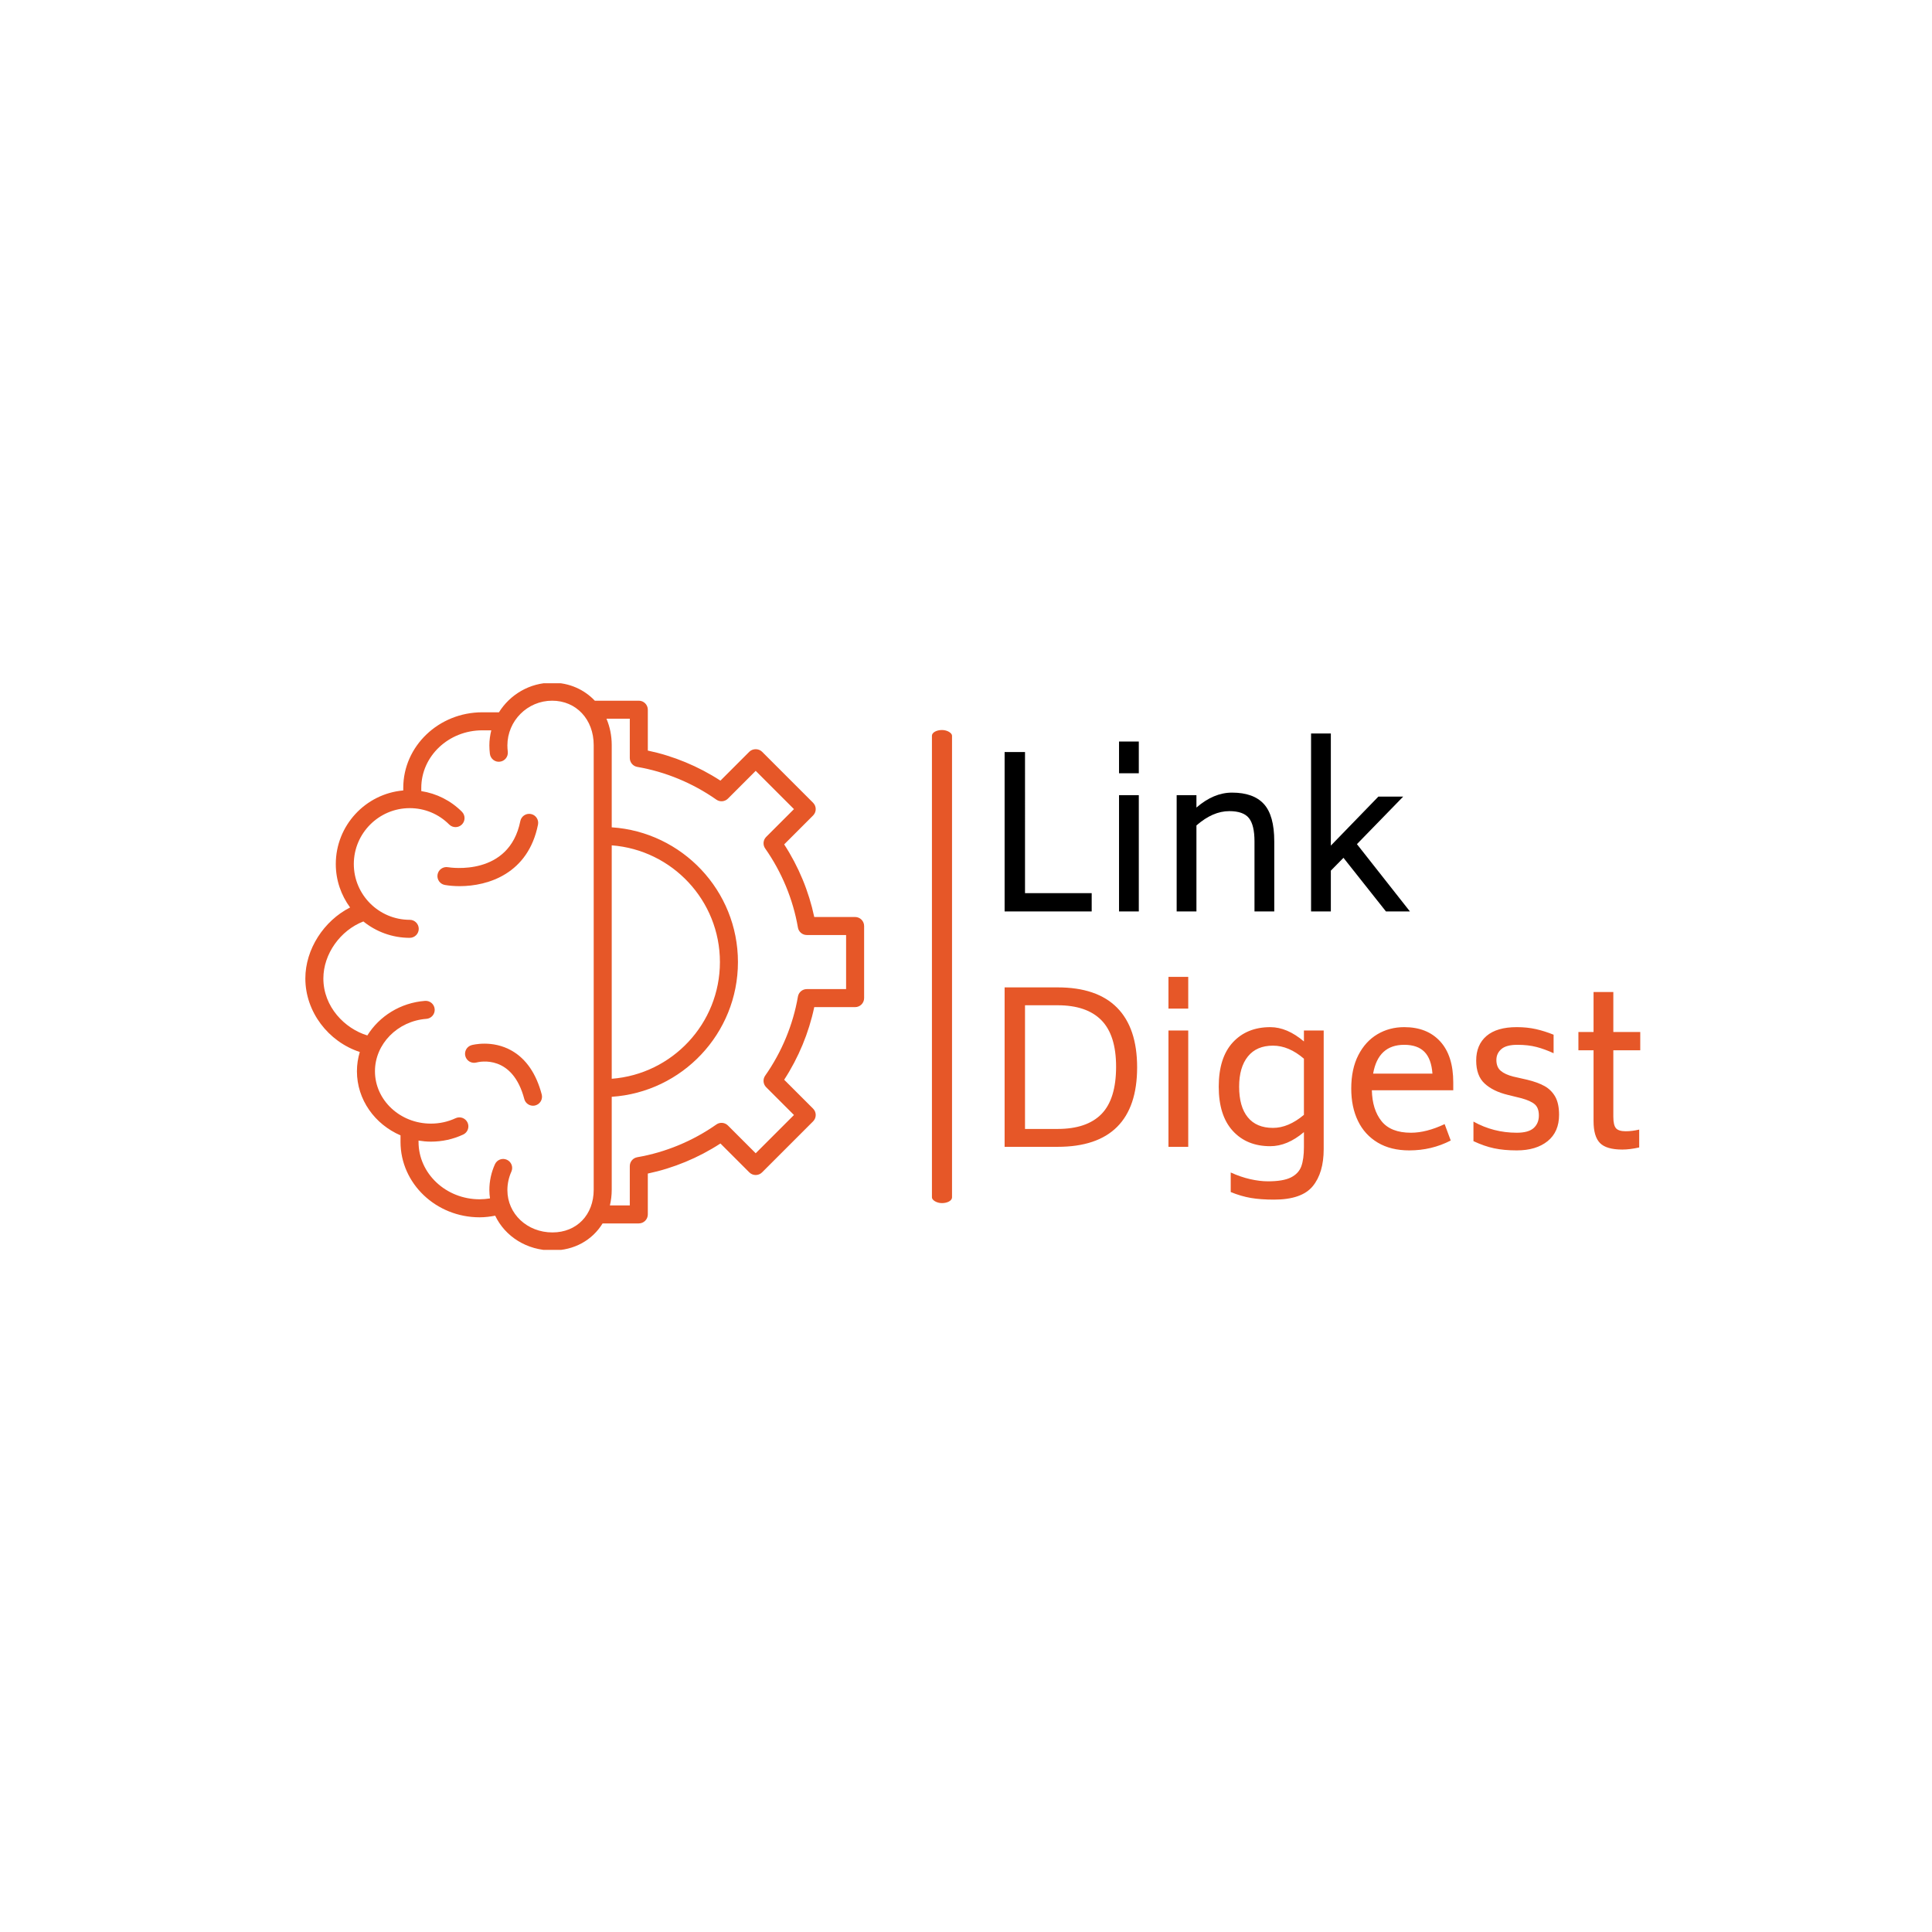 <svg xmlns="http://www.w3.org/2000/svg" version="1.1" xmlns:xlink="http://www.w3.org/1999/xlink" xmlns:svgjs="http://svgjs.dev/svgjs" width="1000" height="1000" viewBox="0 0 1000 1000"><rect width="1000" height="1000" fill="#ffffff"></rect><g transform="matrix(0.7,0,0,0.7,149.576,353.642)"><svg viewBox="0 0 396 166" data-background-color="#ffffff" preserveAspectRatio="xMidYMid meet" height="419" width="1000" xmlns="http://www.w3.org/2000/svg" xmlns:xlink="http://www.w3.org/1999/xlink"><g id="tight-bounds" transform="matrix(1,0,0,1,0.24,-0.165)"><svg viewBox="0 0 395.52 166.331" height="166.331" width="395.52"><g><svg viewBox="0 0 709.005 298.163" height="166.331" width="395.52"><g><rect width="10.549" height="248.436" x="337.045" y="24.863" fill="#e65728" opacity="1" stroke-width="0" stroke="transparent" fill-opacity="1" class="rect-r$-0" data-fill-palette-color="secondary" rx="1%" id="r$-0" data-palette-color="#e65728"></rect></g><g transform="matrix(1,0,0,1,375.208,25.481)"><svg viewBox="0 0 333.797 247.2" height="247.2" width="333.797"><g id="textblocktransform"><svg viewBox="0 0 333.797 247.2" height="247.2" width="333.797" id="textblock"><g><svg viewBox="0 0 333.797 247.2" height="247.2" width="333.797"><g transform="matrix(1,0,0,1,0,0)"><svg width="333.797" viewBox="5.35 -42.3 151.1 110.8" height="247.2" data-palette-color="#000000"><svg></svg><svg></svg><g class="wordmark-text-0" data-fill-palette-color="primary" id="text-0"><path d="M10.2-4.35h15.85v4.35h-20.7v-37.9h4.85zM32.55-32.85v-7.55h4.7v7.55zM32.55 0v-27.65h4.7v27.65zM59.4-28.25c3.4 0 5.923 0.9 7.57 2.7 1.653 1.8 2.48 4.767 2.48 8.9v0 16.65h-4.7v-16.65c0-2.6-0.443-4.45-1.33-5.55-0.88-1.1-2.437-1.65-4.67-1.65v0c-2.6 0-5.2 1.133-7.8 3.4v0 20.45h-4.7v-27.65h4.7v2.95c2.733-2.367 5.55-3.55 8.45-3.55zM96 0l-10.1-12.75-3 3.05v9.7h-4.7v-42.3h4.7v26.65l11.3-11.65h5.9l-11 11.3 12.6 16z" fill="#000000" fill-rule="nonzero" stroke="none" stroke-width="1" stroke-linecap="butt" stroke-linejoin="miter" stroke-miterlimit="10" stroke-dasharray="" stroke-dashoffset="0" font-family="none" font-weight="none" font-size="none" text-anchor="none" style="mix-blend-mode: normal" data-fill-palette-color="primary" opacity="1"></path><path transform="translate(0,55.95)" d="M17.95-37.9c6.233 0 10.943 1.607 14.13 4.82 3.18 3.22 4.77 7.947 4.77 14.18v0c0 6.267-1.583 10.983-4.75 14.15-3.167 3.167-7.883 4.75-14.15 4.75v0h-12.6v-37.9zM31.85-19.05c0-5-1.167-8.683-3.5-11.05-2.333-2.367-5.8-3.55-10.4-3.55v0h-7.75v29.4h7.75c4.633 0 8.11-1.183 10.43-3.55 2.313-2.367 3.47-6.117 3.47-11.25zM44.3-32.85v-7.55h4.7v7.55zM44.3 0v-27.65h4.7v27.65zM76.5-27.65h4.7v28.2c0 3.767-0.873 6.71-2.62 8.83-1.753 2.113-4.813 3.17-9.18 3.17v0c-2.133 0-3.973-0.133-5.52-0.4-1.553-0.267-3.147-0.733-4.78-1.4v0-4.65c1.533 0.7 3.067 1.227 4.6 1.58 1.533 0.347 2.95 0.52 4.25 0.52v0c2.4 0 4.217-0.307 5.45-0.92 1.233-0.62 2.06-1.503 2.48-2.65 0.413-1.153 0.62-2.68 0.62-4.58v0-3.55c-2.633 2.233-5.3 3.35-8 3.35v0c-3.733 0-6.707-1.217-8.92-3.65-2.22-2.433-3.33-5.933-3.33-10.5v0c0-4.6 1.117-8.11 3.35-10.53 2.233-2.413 5.2-3.62 8.9-3.62v0c2.667 0 5.333 1.133 8 3.4v0zM69.15-4.5c2.433 0 4.883-1.033 7.35-3.1v0-13.35c-2.4-2.067-4.85-3.1-7.35-3.1v0c-2.6 0-4.59 0.857-5.97 2.57-1.387 1.72-2.08 4.113-2.08 7.18v0c0 3.167 0.683 5.59 2.05 7.27 1.367 1.687 3.367 2.53 6 2.53zM92.65-13.45c0.067 3.067 0.833 5.517 2.3 7.35 1.467 1.833 3.8 2.75 7 2.75v0c2.433 0 5.1-0.683 8-2.05v0l1.45 3.9c-3.033 1.567-6.317 2.35-9.85 2.35v0c-2.933 0-5.433-0.617-7.5-1.85-2.067-1.233-3.633-2.95-4.7-5.15-1.067-2.2-1.6-4.767-1.6-7.7v0c0-3.1 0.56-5.743 1.68-7.93 1.113-2.18 2.62-3.837 4.52-4.97 1.9-1.133 4.033-1.7 6.4-1.7v0c3.633 0 6.483 1.133 8.55 3.4 2.067 2.267 3.1 5.517 3.1 9.75v0 1.85zM100.35-24.25c-4.133 0-6.6 2.283-7.4 6.85v0h14.1c-0.167-2.333-0.8-4.06-1.9-5.18-1.1-1.113-2.7-1.67-4.8-1.67zM127.1 0.85c-2.033 0-3.833-0.167-5.4-0.5-1.567-0.333-3.2-0.9-4.9-1.7v0-4.65c3.167 1.767 6.6 2.65 10.3 2.65v0c1.867 0 3.21-0.377 4.03-1.13 0.813-0.747 1.22-1.737 1.22-2.97v0c0-1.2-0.323-2.083-0.97-2.65-0.653-0.567-1.713-1.05-3.18-1.45v0l-3.25-0.8c-2.333-0.567-4.167-1.467-5.5-2.7-1.333-1.233-2-3.05-2-5.45v0c0-2.5 0.817-4.45 2.45-5.85 1.633-1.4 4.033-2.1 7.2-2.1v0c1.633 0 3.15 0.157 4.55 0.47 1.4 0.32 2.8 0.763 4.2 1.33v0 4.4c-1.367-0.633-2.717-1.127-4.05-1.48-1.333-0.347-2.85-0.52-4.55-0.52v0c-1.767 0-3.04 0.34-3.82 1.02-0.787 0.687-1.18 1.547-1.18 2.58v0c0 1.133 0.343 1.993 1.03 2.58 0.68 0.58 1.67 1.037 2.97 1.37v0l3.3 0.75c1.667 0.4 3.043 0.9 4.13 1.5 1.08 0.6 1.93 1.44 2.55 2.52 0.613 1.087 0.92 2.53 0.92 4.33v0c0 2.7-0.907 4.783-2.72 6.25-1.82 1.467-4.263 2.2-7.33 2.2zM156.45-22.95h-6.4v15.8c0 1.333 0.21 2.243 0.63 2.73 0.413 0.48 1.187 0.72 2.32 0.72v0c1 0 2.067-0.133 3.2-0.4v0 4.25c-1.5 0.333-2.833 0.5-4 0.5v0c-2.533 0-4.307-0.517-5.32-1.55-1.02-1.033-1.53-2.767-1.53-5.2v0-16.85h-3.6v-4.35h3.6v-9.5h4.7v9.5h6.4z" fill="#e65728" fill-rule="nonzero" stroke="none" stroke-width="1" stroke-linecap="butt" stroke-linejoin="miter" stroke-miterlimit="10" stroke-dasharray="" stroke-dashoffset="0" font-family="none" font-weight="none" font-size="none" text-anchor="none" style="mix-blend-mode: normal" data-fill-palette-color="secondary" opacity="1"></path></g></svg></g></svg></g></svg></g></svg></g><g><svg viewBox="0 0 309.43 298.163" height="298.163" width="309.43"><g><svg xmlns="http://www.w3.org/2000/svg" xmlns:xlink="http://www.w3.org/1999/xlink" version="1.1" x="8" y="0" viewBox="4 3.5 62 63" style="enable-background:new 0 0 70 70;" xml:space="preserve" height="298.163" width="293.43" class="icon-icon-0" data-fill-palette-color="accent" id="icon-0"><path d="M10.041 44.479c-0.205 0.681-0.317 1.397-0.317 2.135 0 3.164 1.989 5.888 4.836 7.115v0.725c0 4.614 3.938 8.368 8.778 8.368 0.588 0 1.161-0.073 1.725-0.18C26.161 64.938 28.56 66.5 31.417 66.5c2.43 0 4.431-1.154 5.565-3H41c0.552 0 1-0.448 1-1v-4.533c2.845-0.599 5.601-1.739 8.057-3.336l3.206 3.206c0.188 0.188 0.442 0.293 0.707 0.293s0.52-0.105 0.707-0.293l5.66-5.66c0.391-0.391 0.391-1.023 0-1.414l-3.207-3.206c1.597-2.456 2.738-5.211 3.337-8.057H65c0.552 0 1-0.448 1-1v-8c0-0.552-0.448-1-1-1h-4.533c-0.599-2.845-1.74-5.601-3.337-8.056l3.207-3.207c0.391-0.391 0.391-1.023 0-1.414l-5.66-5.66c-0.375-0.375-1.039-0.375-1.414 0l-3.206 3.207C47.602 12.773 44.846 11.632 42 11.034V6.5c0-0.552-0.448-1-1-1h-4.882c-1.183-1.248-2.841-2-4.733-2-2.49 0-4.672 1.317-5.905 3.287h-1.848c-4.835 0-8.768 3.762-8.768 8.385v0.286c-4.188 0.366-7.486 3.887-7.486 8.168 0 1.802 0.594 3.464 1.586 4.818C6.055 29.92 4 33.073 4 36.32 4 40.009 6.529 43.326 10.041 44.479zM40 7.5v4.36c0 0.487 0.351 0.903 0.831 0.986 3.124 0.538 6.158 1.794 8.774 3.633 0.397 0.279 0.938 0.231 1.282-0.112l3.083-3.083 4.246 4.246-3.083 3.083c-0.344 0.344-0.391 0.884-0.112 1.282 1.839 2.618 3.096 5.652 3.634 8.774C58.737 31.149 59.153 31.5 59.64 31.5H64v6h-4.36c-0.487 0-0.903 0.351-0.985 0.831-0.538 3.123-1.794 6.157-3.634 8.774-0.279 0.397-0.232 0.938 0.112 1.282l3.083 3.083-4.246 4.246-3.083-3.083c-0.343-0.342-0.885-0.391-1.282-0.111-2.618 1.839-5.652 3.095-8.774 3.633C40.351 56.237 40 56.653 40 57.14V61.5h-2.207c0.128-0.55 0.202-1.128 0.202-1.737V49.45C45.802 48.933 52 42.435 52 34.5s-6.198-14.433-14.005-14.95v-9.124c0-1.06-0.21-2.045-0.582-2.926H40zM37.995 47.45V21.55C44.699 22.062 50 27.667 50 34.5S44.699 46.938 37.995 47.45zM10.438 29.994c1.409 1.135 3.197 1.818 5.145 1.818 0.552 0 1-0.448 1-1s-0.448-1-1-1c-3.421 0-6.205-2.775-6.205-6.186 0-3.421 2.784-6.205 6.205-6.205 1.654 0 3.207 0.644 4.374 1.813 0.391 0.391 1.023 0.391 1.414 0.002 0.391-0.391 0.392-1.023 0.002-1.415-1.239-1.241-2.808-2.025-4.509-2.291v-0.358c0-3.521 3.036-6.385 6.768-6.385h0.999c-0.134 0.539-0.213 1.1-0.213 1.68 0 0.315 0.023 0.618 0.058 0.921 0.064 0.548 0.563 0.951 1.108 0.878 0.549-0.063 0.942-0.56 0.878-1.108-0.026-0.227-0.044-0.455-0.044-0.691C26.418 7.729 28.646 5.5 31.385 5.5c2.671 0 4.61 2.072 4.61 4.926v49.337c0 2.789-1.883 4.737-4.578 4.737-2.803 0-4.999-2.063-4.999-4.696 0-0.699 0.153-1.407 0.441-2.047 0.228-0.503 0.004-1.096-0.499-1.322-0.503-0.227-1.095-0.003-1.323 0.499-0.411 0.909-0.619 1.875-0.619 2.87 0 0.314 0.029 0.619 0.071 0.92-0.379 0.06-0.764 0.097-1.151 0.098-3.738 0-6.779-2.857-6.778-6.368v-0.146c0.446 0.072 0.902 0.118 1.369 0.118 1.256 0 2.461-0.264 3.583-0.786 0.501-0.232 0.718-0.827 0.486-1.328-0.233-0.501-0.828-0.719-1.329-0.485-0.856 0.397-1.778 0.599-2.74 0.599-3.421 0-6.205-2.607-6.205-5.812 0-3.02 2.506-5.572 5.705-5.812 0.551-0.041 0.964-0.521 0.922-1.072-0.041-0.551-0.52-0.965-1.072-0.922-2.732 0.205-5.077 1.708-6.401 3.835C8.378 41.887 6 39.474 6 36.32 6 33.601 7.881 30.983 10.438 29.994z" fill="#e65728" data-fill-palette-color="accent"></path><path d="M19.487 25.947c0.479 0.082 1.034 0.131 1.635 0.131 3.172 0 7.606-1.39 8.693-6.828 0.108-0.542-0.243-1.068-0.784-1.177-0.544-0.107-1.069 0.243-1.177 0.784-1.234 6.167-7.753 5.165-8.033 5.118-0.542-0.091-1.059 0.275-1.152 0.818C18.577 25.337 18.943 25.854 19.487 25.947z" fill="#e65728" data-fill-palette-color="accent"></path><path d="M26.914 44.341c-2.156-1.24-4.37-0.65-4.465-0.624-0.53 0.146-0.839 0.691-0.696 1.222 0.143 0.531 0.692 0.847 1.222 0.707 0.404-0.106 4.013-0.896 5.318 4.05 0.118 0.448 0.523 0.745 0.967 0.745 0.084 0 0.17-0.011 0.256-0.033 0.534-0.141 0.853-0.688 0.711-1.222C29.62 46.886 28.505 45.256 26.914 44.341z" fill="#e65728" data-fill-palette-color="accent"></path></svg></g></svg></g></svg></g><defs></defs></svg><rect width="395.52" height="166.331" fill="none" stroke="none" visibility="hidden"></rect></g></svg></g></svg>